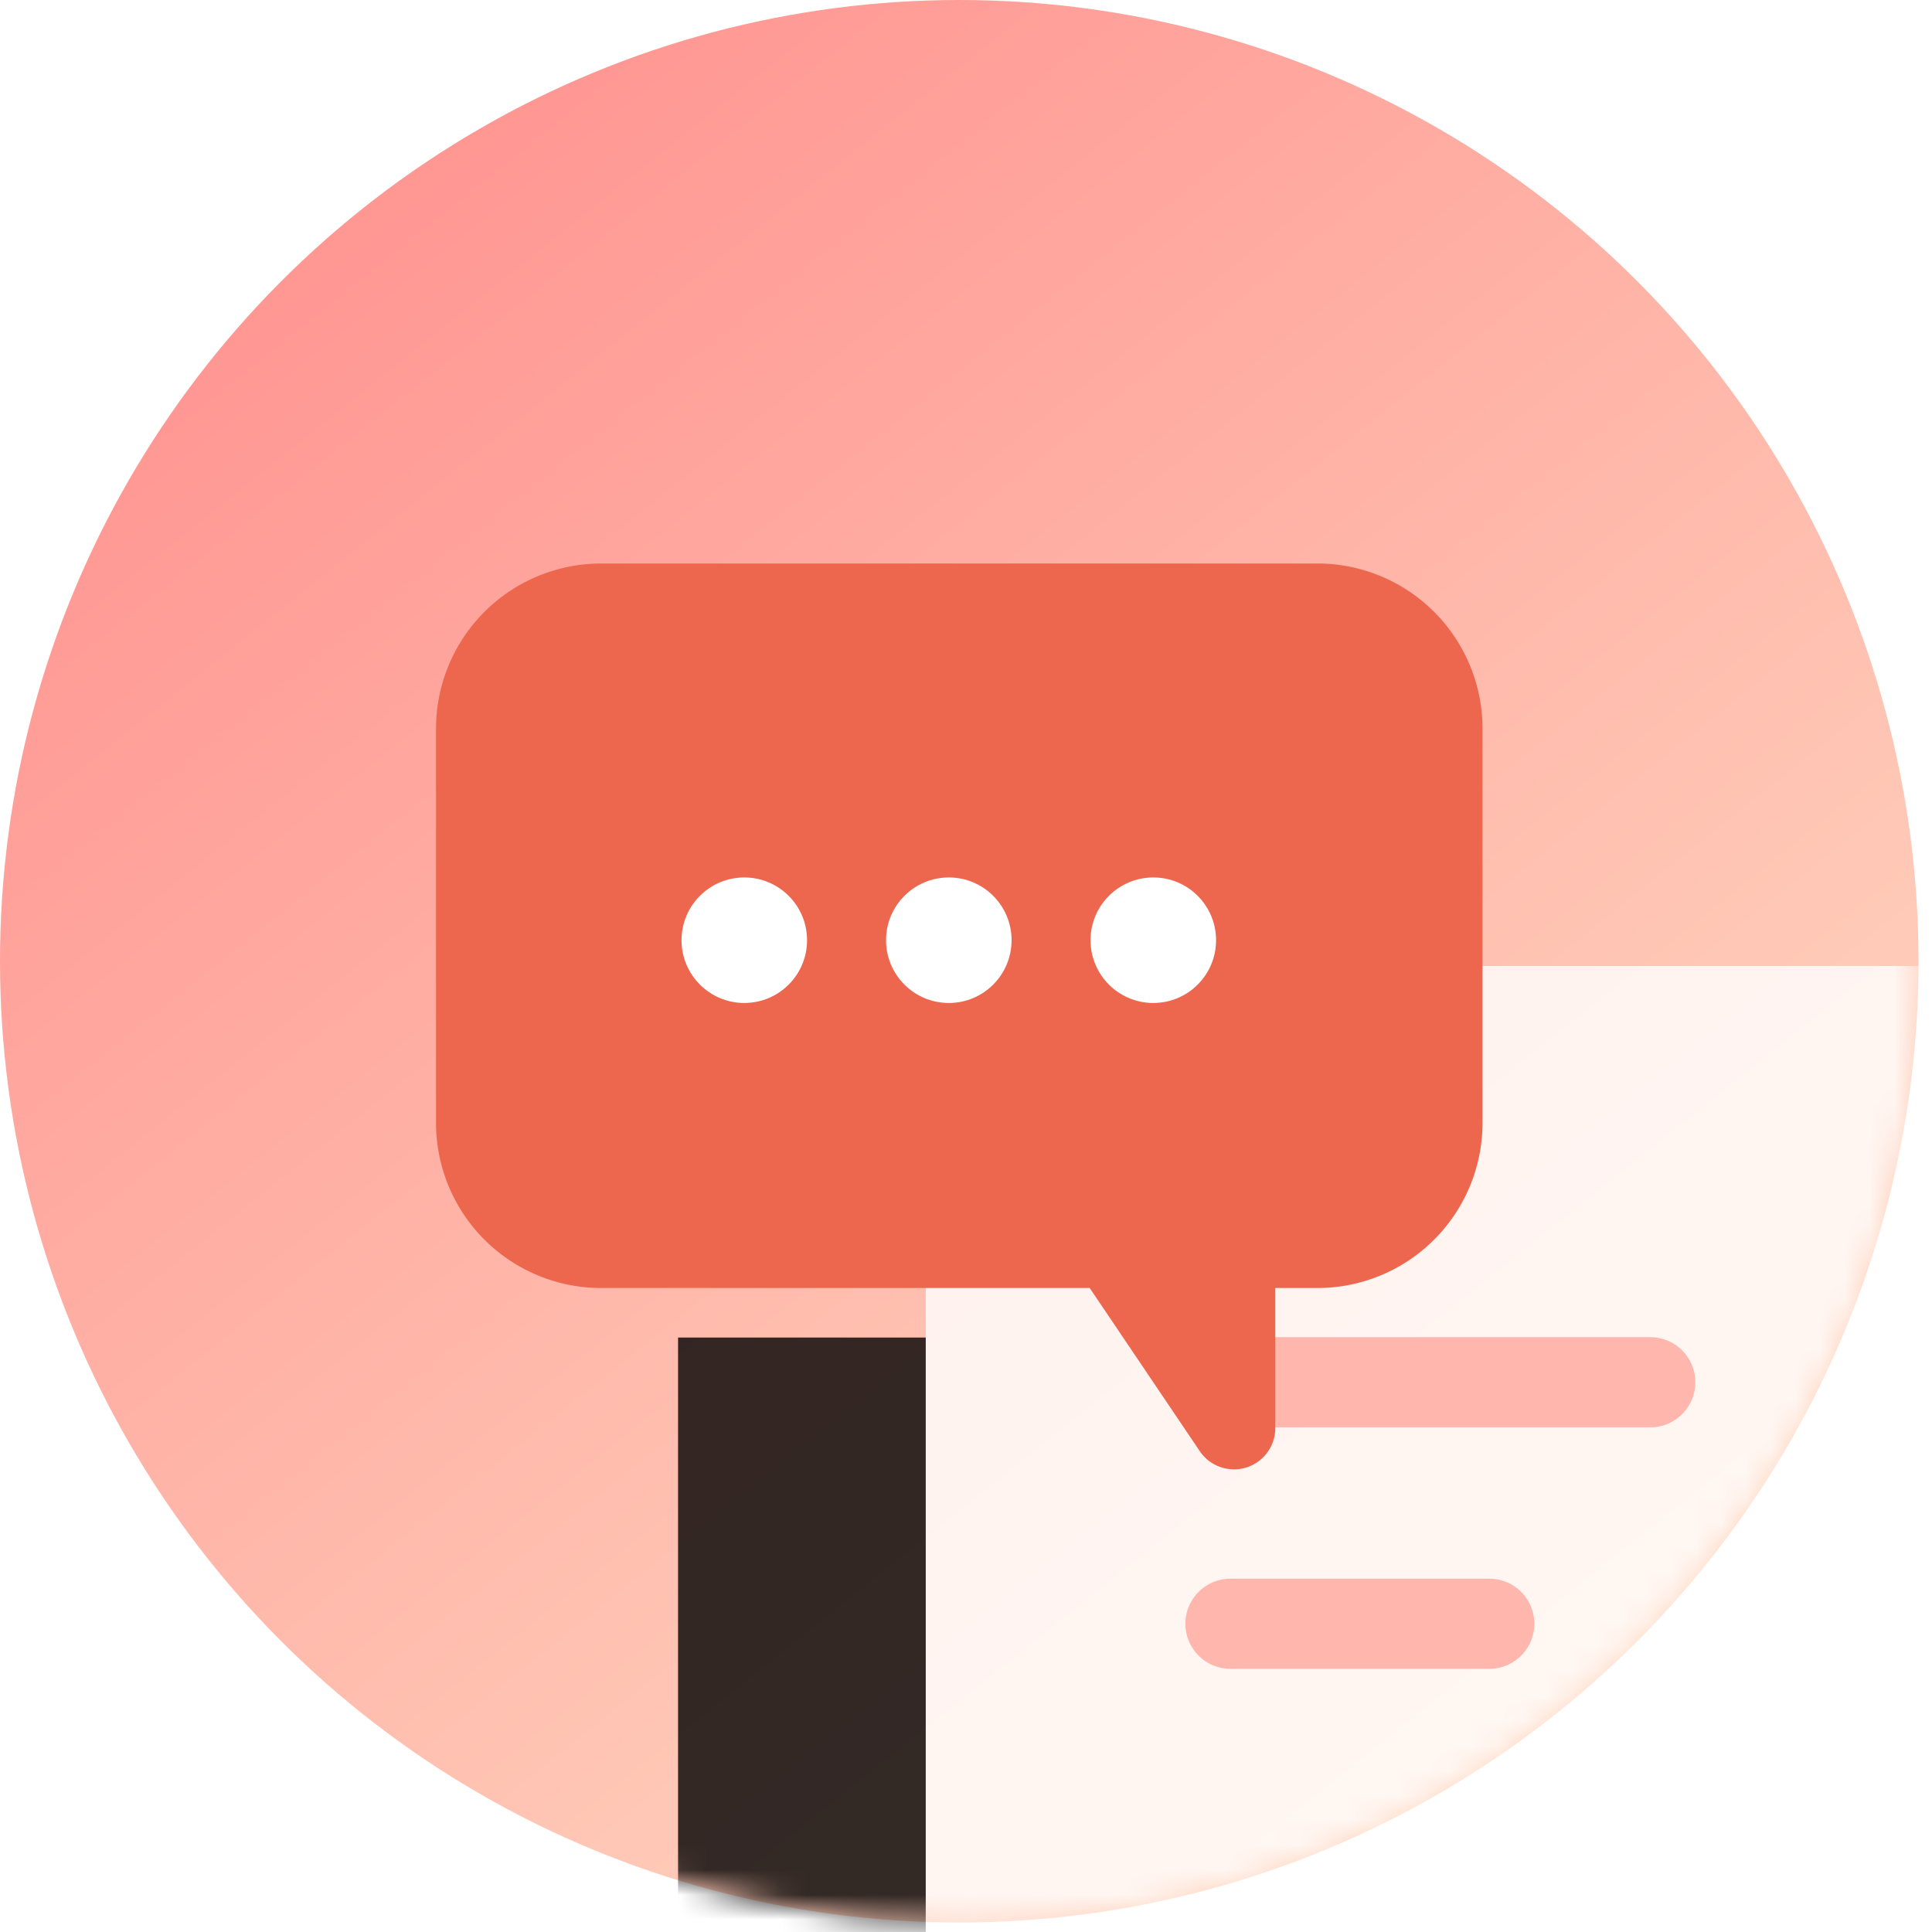 <svg xmlns="http://www.w3.org/2000/svg" xmlns:xlink="http://www.w3.org/1999/xlink" width="78" height="78" xmlns:v="https://vecta.io/nano"><defs><linearGradient id="A" x1=".207%" x2="80.091%" y1="0%" y2="100%"><stop offset="0%" stop-color="#ff8989"/><stop offset="100%" stop-color="#ffddc5"/></linearGradient><ellipse id="B" cx="38.728" cy="38.808" rx="38.728" ry="38.808"/><path id="C" d="M37.375 39H123.5v86.125H37.375z"/><filter id="D" width="133.7%" height="139.5%" x="-23.8%" y="-9.9%"><feOffset dx="-10" dy="15" in="SourceAlpha"/><feGaussianBlur stdDeviation="1"/><feColorMatrix values="0 0 0 0 0 0 0 0 0 0 0 0 0 0 0 0 0 0 0.043 0"/></filter></defs><g fill="none" fill-rule="evenodd"><mask id="E" fill="#fff"><use xlink:href="#B"/></mask><use fill="url(#A)" xlink:href="#B"/><g mask="url(#E)" opacity=".8"><use fill="#000" filter="url(#D)" xlink:href="#C"/><use fill="#fff" xlink:href="#C"/></g><path mask="url(#E)" d="M49.677 55.805h16.948m-16.948 9.75h10.448" stroke="#ffb6ad" stroke-linecap="round" stroke-linejoin="round" stroke-width="3.64"/><g mask="url(#E)"><g transform="translate(17.603 22.75)"><path fill="#ed674f" d="M6.667 0h28.917a6.67 6.67 0 0 1 6.667 6.667v15.917a6.67 6.67 0 0 1-6.667 6.667h-1.7v5.654c0 .92-.746 1.667-1.667 1.667-.554 0-1.072-.275-1.382-.735l-4.443-6.586H6.667A6.67 6.67 0 0 1 0 22.583V6.667A6.67 6.67 0 0 1 6.667 0z"/><g transform="translate(9.912 12.675)" fill="#fff"><circle cx="2.534" cy="2.534" r="2.534"/><circle cx="10.791" cy="2.534" r="2.534"/><circle cx="19.047" cy="2.534" r="2.534"/></g></g></g></g></svg>